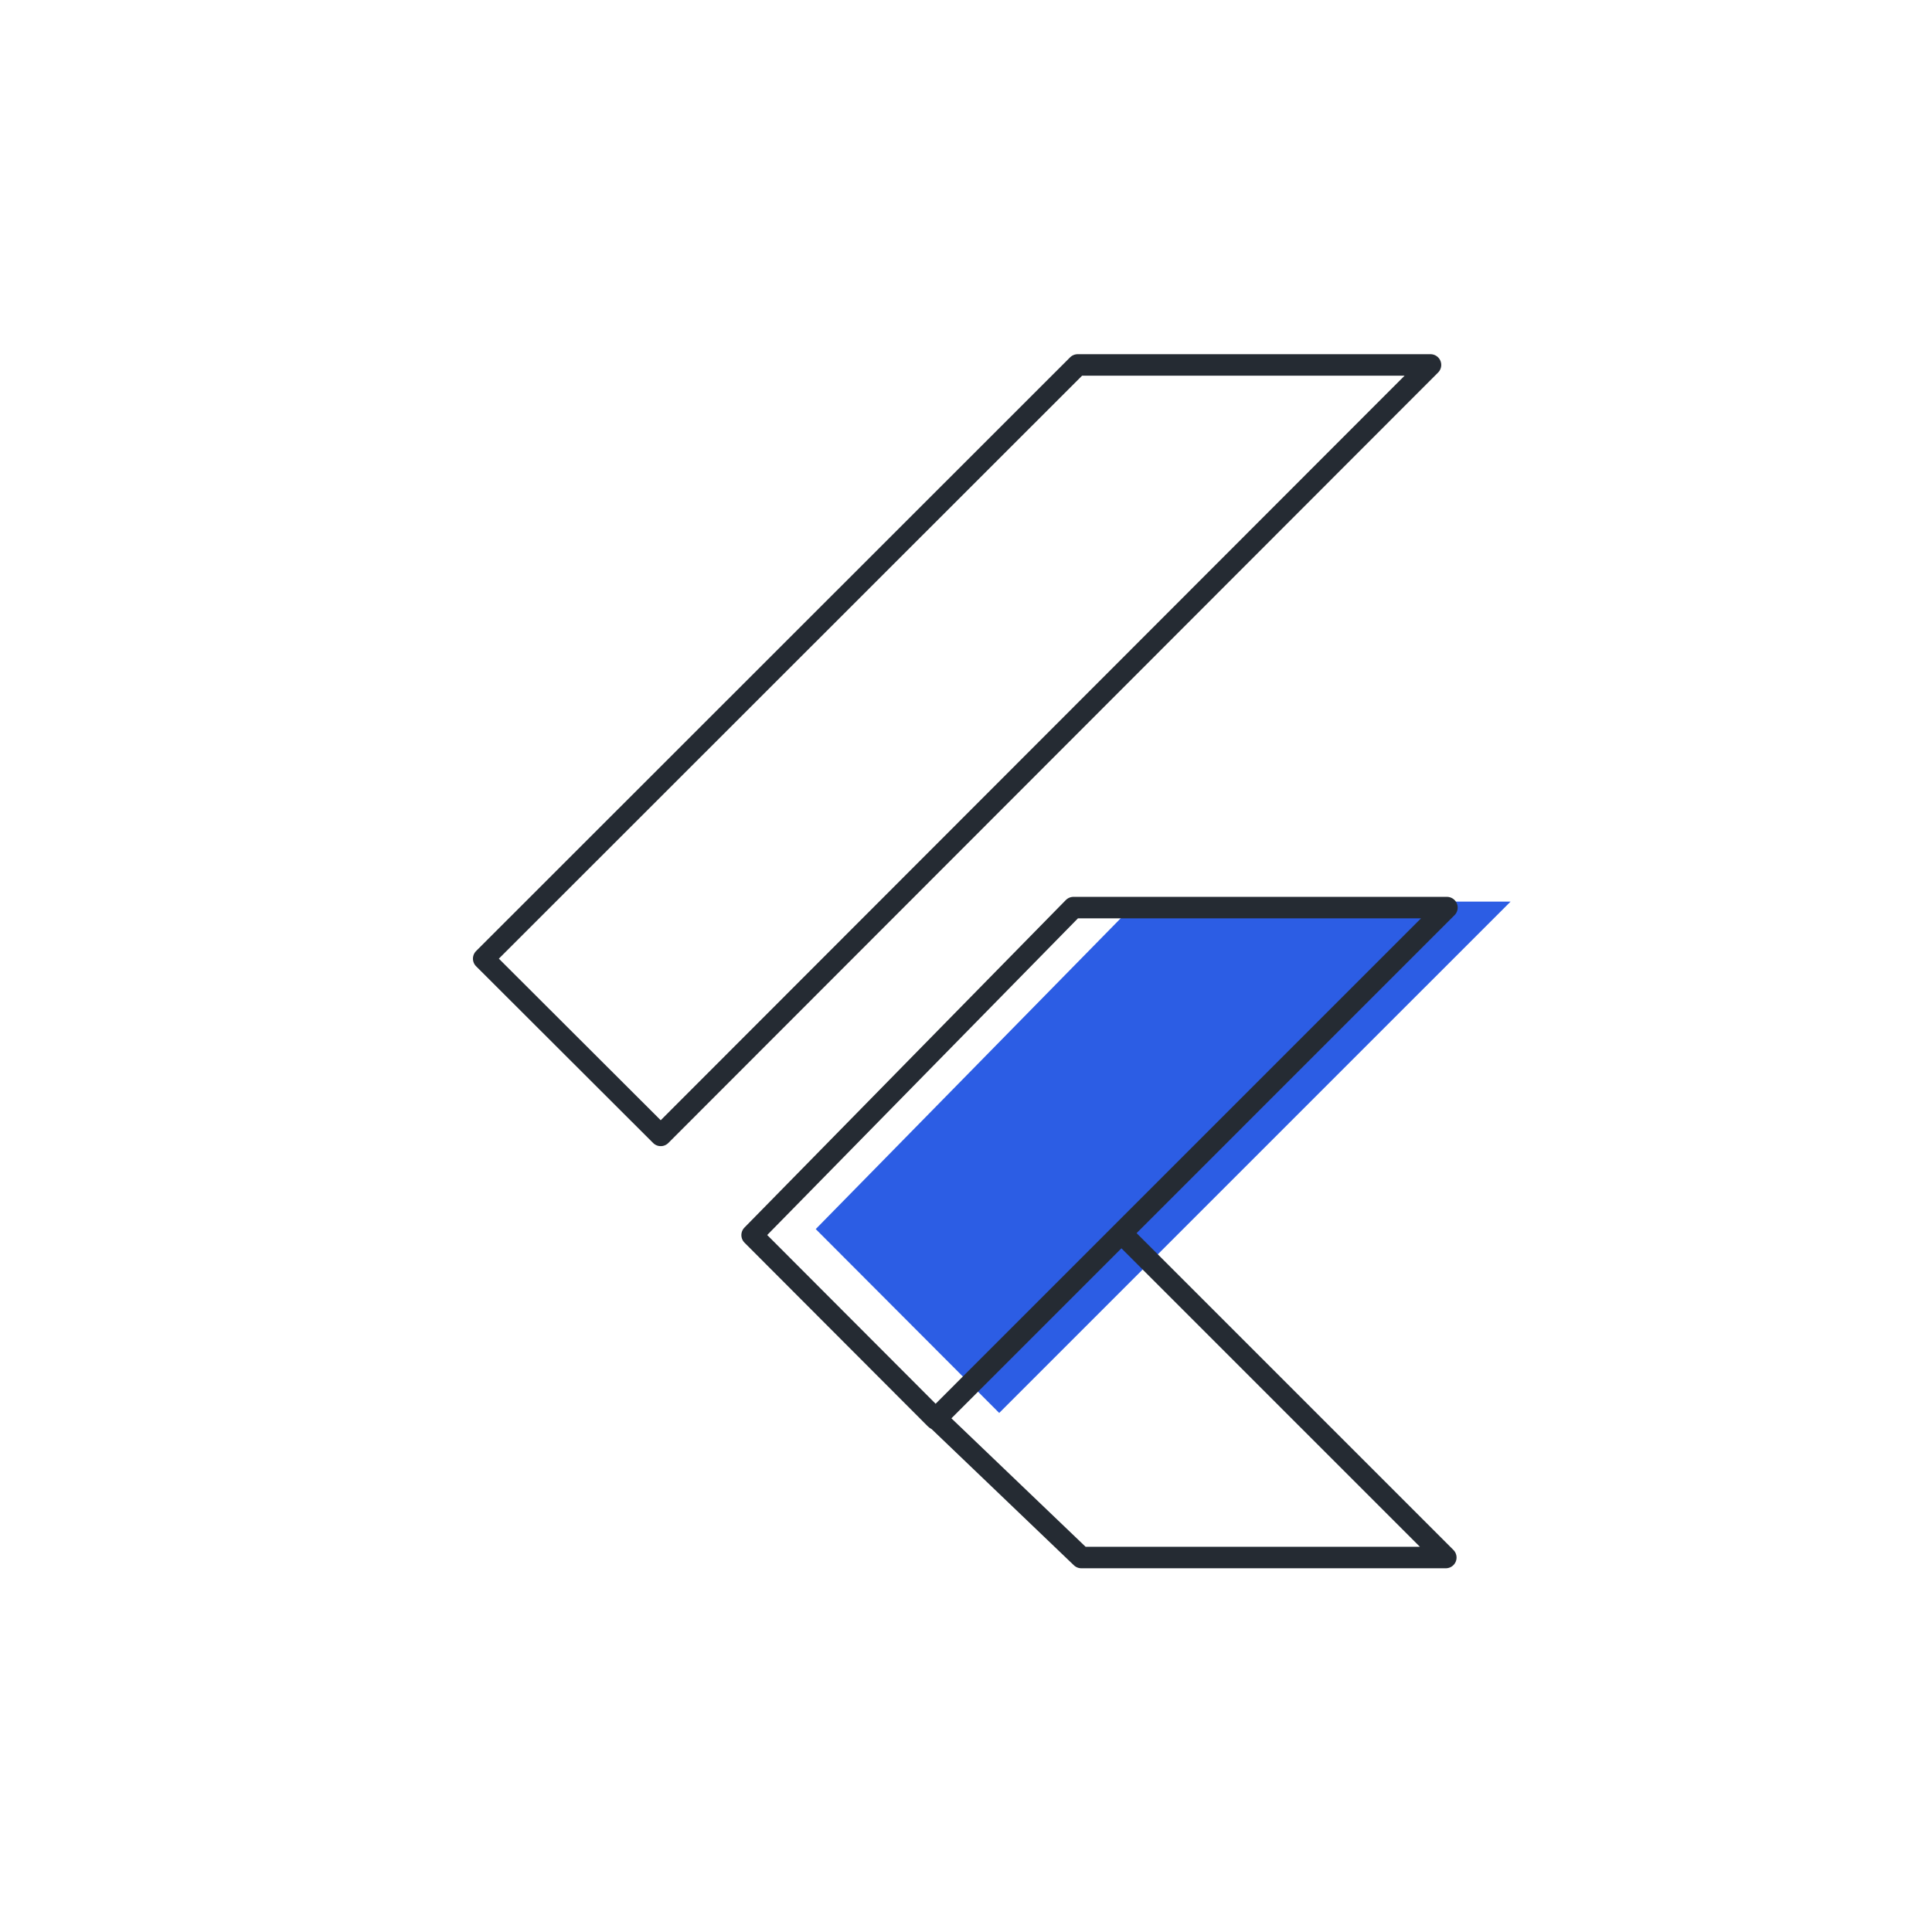 <svg width="90" height="90" viewBox="0 0 90 90" fill="none" xmlns="http://www.w3.org/2000/svg">
<path d="M38 57.255L52.97 42H70.368L46.547 65.821L38 57.255Z" fill="#2C5DE4"/>
<path d="M43.63 66.102L50.372 72.556H67.352L52.326 57.53" stroke="#252B33" stroke-linecap="round" stroke-linejoin="round"/>
<path d="M22.531 44.658L30.779 52.892L66.639 17H50.202L22.531 44.658Z" stroke="#252B33" stroke-linecap="round" stroke-linejoin="round"/>
<path d="M35.036 57.535L50.006 42.279H67.404L43.584 66.1L35.036 57.535Z" stroke="#252B33" stroke-linecap="round" stroke-linejoin="round"/>
</svg>
